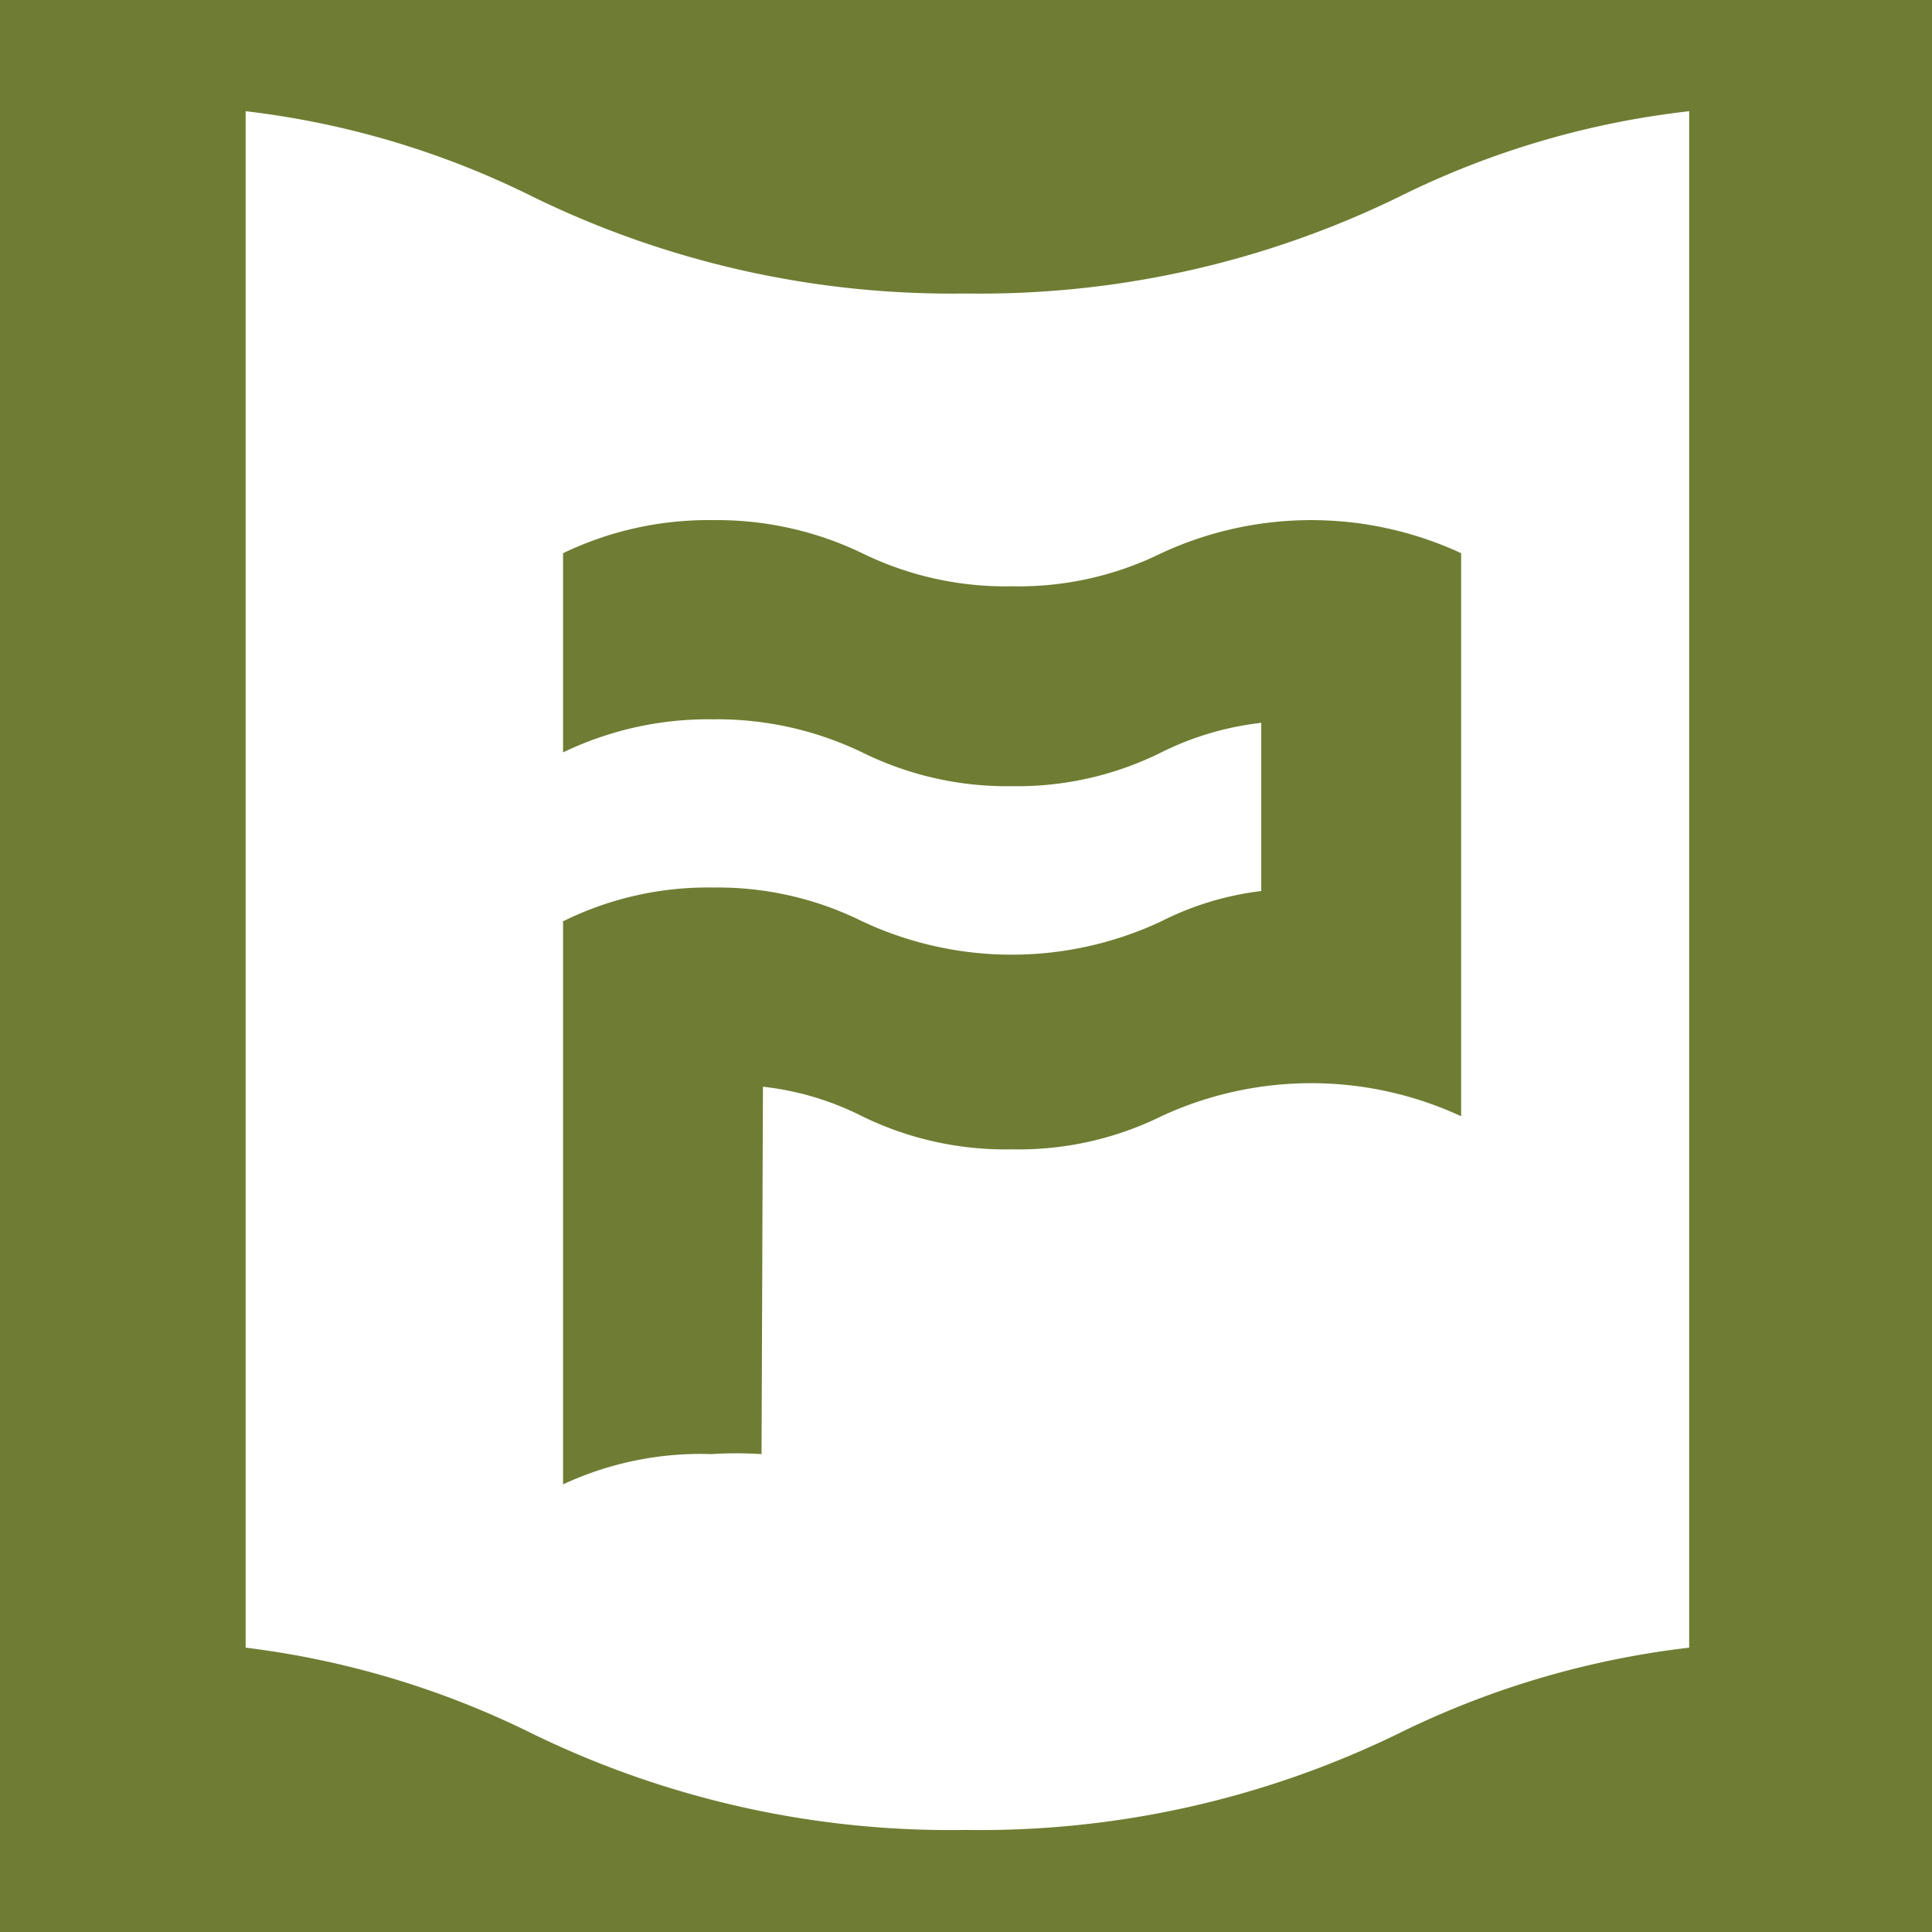 <svg id="Слой_1" data-name="Слой 1" xmlns="http://www.w3.org/2000/svg" xmlns:xlink="http://www.w3.org/1999/xlink" viewBox="0 0 27.45 27.45"><defs><style>.cls-1{fill:none;}.cls-2{clip-path:url(#clip-path);}.cls-3{fill:#6e7d33;}.cls-4{clip-path:url(#clip-path-2);}.cls-5{clip-path:url(#clip-path-3);}</style><clipPath id="clip-path"><rect class="cls-1" x="30.83" y="-1.19" width="29.04" height="29.86"/></clipPath><clipPath id="clip-path-2"><rect class="cls-1" x="-0.77" y="-1.19" width="29.04" height="29.86"/></clipPath><clipPath id="clip-path-3"><rect class="cls-1" x="-31.55" y="-1.19" width="29.04" height="29.86"/></clipPath></defs><g class="cls-2"><path class="cls-3" d="M39.18,32.83A13.52,13.52,0,0,0,33,31.47a13.55,13.55,0,0,0-6.14,1.36V-5.38A13.55,13.55,0,0,1,33-6.75a13.69,13.69,0,0,1,6.15,1.36A13.52,13.52,0,0,0,45.33-4a13.55,13.55,0,0,0,6.14-1.37,13.68,13.68,0,0,1,6.14-1.36,13.55,13.55,0,0,1,6.14,1.37V32.83a14.54,14.54,0,0,0-12.28,0,14.47,14.47,0,0,1-12.29,0Zm-4.09-9.42a12.63,12.63,0,0,1,4.09,1.23,14.47,14.47,0,0,0,12.29,0,12.63,12.63,0,0,1,4.09-1.23V1.58A12.38,12.38,0,0,0,51.47,2.8a13.55,13.55,0,0,1-6.14,1.37A13.56,13.56,0,0,1,39.18,2.8a12.38,12.38,0,0,0-4.09-1.22V23.41Z"/></g><g class="cls-4"><path class="cls-3" d="M10.82,20.66a5.53,5.53,0,0,0-.71,0A4.63,4.63,0,0,0,8,21.09v-8a4.64,4.64,0,0,1,2.13-.48,4.62,4.62,0,0,1,2.12.48,5,5,0,0,0,4.25,0,4.26,4.26,0,0,1,1.42-.43V10.27a4.25,4.25,0,0,0-1.42.42,4.59,4.59,0,0,1-2.12.48,4.64,4.64,0,0,1-2.13-.48,4.75,4.75,0,0,0-2.12-.47A4.76,4.76,0,0,0,8,10.69V7.86a4.76,4.76,0,0,1,2.13-.47,4.75,4.75,0,0,1,2.12.47,4.63,4.63,0,0,0,2.13.47,4.59,4.59,0,0,0,2.12-.47,5.06,5.06,0,0,1,4.26,0v8a5.06,5.06,0,0,0-4.26,0,4.59,4.59,0,0,1-2.12.47,4.63,4.63,0,0,1-2.13-.47,4.13,4.13,0,0,0-1.41-.42Z"/><path class="cls-3" d="M7.58,32.83a13.52,13.52,0,0,0-6.14-1.36A13.52,13.52,0,0,0-4.7,32.83V-5.38A13.55,13.55,0,0,1,1.44-6.75,13.65,13.65,0,0,1,7.58-5.39,13.56,13.56,0,0,0,13.73-4a13.55,13.55,0,0,0,6.14-1.37A13.62,13.62,0,0,1,26-6.75a13.55,13.55,0,0,1,6.14,1.37V32.83A13.55,13.55,0,0,0,26,31.47a13.56,13.56,0,0,0-6.15,1.36,13.52,13.52,0,0,1-6.14,1.37A13.55,13.55,0,0,1,7.58,32.83ZM3.49,23.41a12.63,12.63,0,0,1,4.09,1.23A13.55,13.55,0,0,0,13.72,26a13.56,13.56,0,0,0,6.15-1.37A12.63,12.63,0,0,1,24,23.41V1.58A12.38,12.38,0,0,0,19.87,2.8a13.56,13.56,0,0,1-6.15,1.37A13.55,13.55,0,0,1,7.58,2.8,12.38,12.38,0,0,0,3.49,1.58V23.41Z"/></g><g class="cls-5"><path class="cls-3" d="M-23.2,32.83a13.52,13.52,0,0,0-6.14-1.36,13.55,13.55,0,0,0-6.14,1.36V-5.38a13.55,13.55,0,0,1,6.14-1.37A13.65,13.65,0,0,1-23.2-5.39,13.56,13.56,0,0,0-17-4a13.55,13.55,0,0,0,6.14-1.37A13.65,13.65,0,0,1-4.77-6.75,13.55,13.55,0,0,1,1.37-5.38V32.83a13.55,13.55,0,0,0-6.14-1.36,13.52,13.52,0,0,0-6.14,1.36,13.56,13.56,0,0,1-6.15,1.37A13.55,13.55,0,0,1-23.2,32.83Zm-4.09-9.42a12.63,12.63,0,0,1,4.09,1.23A13.56,13.56,0,0,0-17,26a13.55,13.55,0,0,0,6.14-1.37,12.63,12.63,0,0,1,4.09-1.23V1.58A12.38,12.38,0,0,0-10.91,2.8,13.55,13.55,0,0,1-17,4.17,13.56,13.56,0,0,1-23.2,2.8a12.38,12.38,0,0,0-4.09-1.22V23.41Z"/></g></svg>